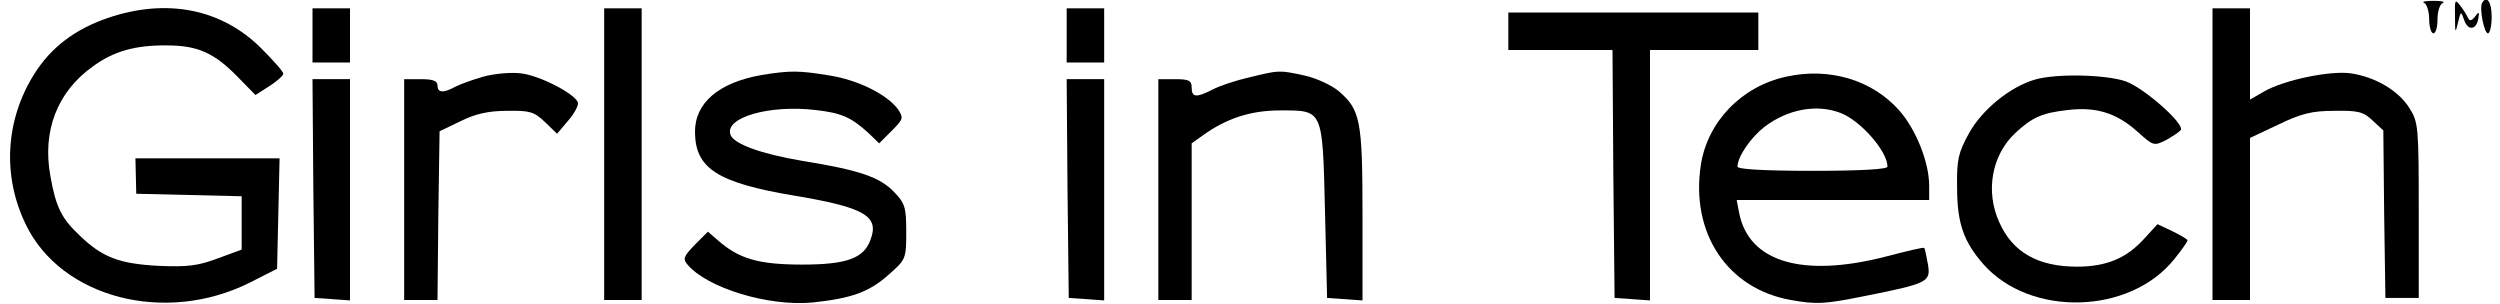 <?xml version="1.0" standalone="no"?>
<!DOCTYPE svg PUBLIC "-//W3C//DTD SVG 20010904//EN"
 "http://www.w3.org/TR/2001/REC-SVG-20010904/DTD/svg10.dtd">
<svg version="1.0" xmlns="http://www.w3.org/2000/svg"
 width="600pt" height="73pt" viewBox="0 0 600 73"
 preserveAspectRatio="xMidYMid meet">

<g transform="translate(0,73) scale(0.1,-0.1)"
fill="#000000" stroke="none">
<path d="M5818 723 c6 -2 12 -20 12 -39 0 -19 5 -34 10 -34 6 0 10 15 10 34 0
19 6 37 13 39 6 3 -4 5 -23 5 -19 0 -29 -2 -22 -5z"/>
<path d="M5892 690 c0 -40 1 -41 7 -15 7 29 7 29 15 7 9 -27 30 -24 34 4 3 16
1 17 -8 4 -8 -10 -13 -11 -16 -4 -3 6 -11 20 -19 30 -13 17 -14 15 -13 -26z"/>
<path d="M5957 723 c-7 -13 5 -73 14 -73 5 0 9 18 9 40 0 36 -12 52 -23 33z"/>
<path d="M259 687 c-79 -27 -137 -71 -177 -135 -69 -110 -77 -244 -20 -361 85
-176 335 -241 538 -139 l65 33 3 133 3 132 -173 0 -173 0 1 -42 1 -43 127 -3
126 -3 0 -64 0 -64 -57 -21 c-48 -18 -73 -21 -143 -18 -93 5 -134 20 -188 72
-44 41 -58 69 -71 143 -20 108 16 202 101 263 50 37 103 52 179 51 73 0 113
-18 168 -74 l44 -45 33 21 c19 12 34 26 34 30 0 5 -24 32 -53 61 -95 95 -227
121 -368 73z"/>
<path d="M750 645 l0 -65 45 0 45 0 0 65 0 65 -45 0 -45 0 0 -65z"/>
<path d="M1450 360 l0 -350 45 0 45 0 0 350 0 350 -45 0 -45 0 0 -350z"/>
<path d="M2560 645 l0 -65 45 0 45 0 0 65 0 65 -45 0 -45 0 0 -65z"/>
<path d="M5310 360 l0 -350 45 0 45 0 0 194 0 195 68 32 c54 26 80 33 134 33
57 1 70 -2 92 -23 l26 -24 2 -201 3 -201 40 0 40 0 0 210 c0 199 -1 212 -22
245 -26 42 -81 75 -141 84 -50 7 -161 -16 -209 -44 l-33 -19 0 109 0 110 -45
0 -45 0 0 -350z"/>
<path d="M3620 655 l0 -45 125 0 125 0 2 -297 3 -298 43 -3 42 -3 0 300 0 301
130 0 130 0 0 45 0 45 -300 0 -300 0 0 -45z"/>
<path d="M1160 546 c-25 -7 -55 -18 -67 -24 -29 -16 -43 -15 -43 3 0 11 -11
15 -40 15 l-40 0 0 -265 0 -265 40 0 40 0 2 203 3 202 50 24 c36 18 68 25 112
25 54 1 65 -2 91 -27 l29 -28 27 32 c15 17 25 37 23 43 -7 21 -92 65 -137 70
-25 3 -65 -1 -90 -8z"/>
<path d="M1828 550 c-103 -18 -161 -67 -160 -138 1 -87 55 -121 241 -152 167
-28 202 -49 180 -106 -16 -44 -57 -59 -164 -59 -105 0 -152 14 -203 59 l-23
20 -31 -31 c-27 -28 -30 -34 -18 -48 47 -56 194 -101 300 -91 94 10 136 25
183 67 41 36 42 38 42 102 0 59 -3 69 -29 96 -34 36 -84 53 -221 75 -100 17
-165 41 -172 63 -14 41 93 72 204 59 63 -7 86 -18 126 -54 l27 -26 30 30 c28
28 29 31 15 52 -26 35 -95 70 -165 81 -73 12 -94 12 -162 1z"/>
<path d="M2997 544 c-31 -7 -70 -20 -87 -29 -39 -20 -50 -19 -50 5 0 17 -7 20
-40 20 l-40 0 0 -265 0 -265 40 0 40 0 0 188 0 188 28 20 c56 40 114 59 184
59 104 0 102 5 108 -243 l5 -207 43 -3 42 -3 0 206 c0 227 -5 252 -58 297 -17
14 -54 31 -82 37 -61 13 -59 13 -133 -5z"/>
<path d="M4287 546 c-107 -23 -189 -108 -205 -212 -25 -164 64 -297 216 -324
62 -11 80 -10 175 9 155 31 161 34 154 77 -4 20 -7 38 -9 39 -2 2 -43 -8 -93
-21 -199 -51 -328 -13 -351 105 l-6 31 231 0 231 0 0 34 c0 56 -31 134 -71
180 -65 74 -168 105 -272 82z m130 -87 c48 -18 113 -92 113 -129 0 -6 -61 -10
-180 -10 -119 0 -180 4 -180 10 0 24 32 70 64 95 56 43 126 56 183 34z"/>
<path d="M4884 539 c-59 -17 -126 -71 -158 -128 -26 -47 -30 -64 -29 -130 0
-86 15 -130 63 -185 113 -128 353 -121 459 13 17 21 31 41 31 44 0 3 -16 12
-36 22 l-36 17 -33 -36 c-42 -46 -90 -66 -160 -66 -93 0 -154 34 -186 105 -35
75 -19 163 38 216 40 37 63 48 126 55 68 8 117 -7 168 -53 37 -33 38 -34 68
-19 16 9 32 20 35 24 9 15 -88 101 -133 117 -47 16 -166 19 -217 4z"/>
<path d="M752 278 l3 -263 43 -3 42 -3 0 265 0 266 -45 0 -45 0 2 -262z"/>
<path d="M2562 278 l3 -263 43 -3 42 -3 0 265 0 266 -45 0 -45 0 2 -262z"/>
</g>
</svg>
